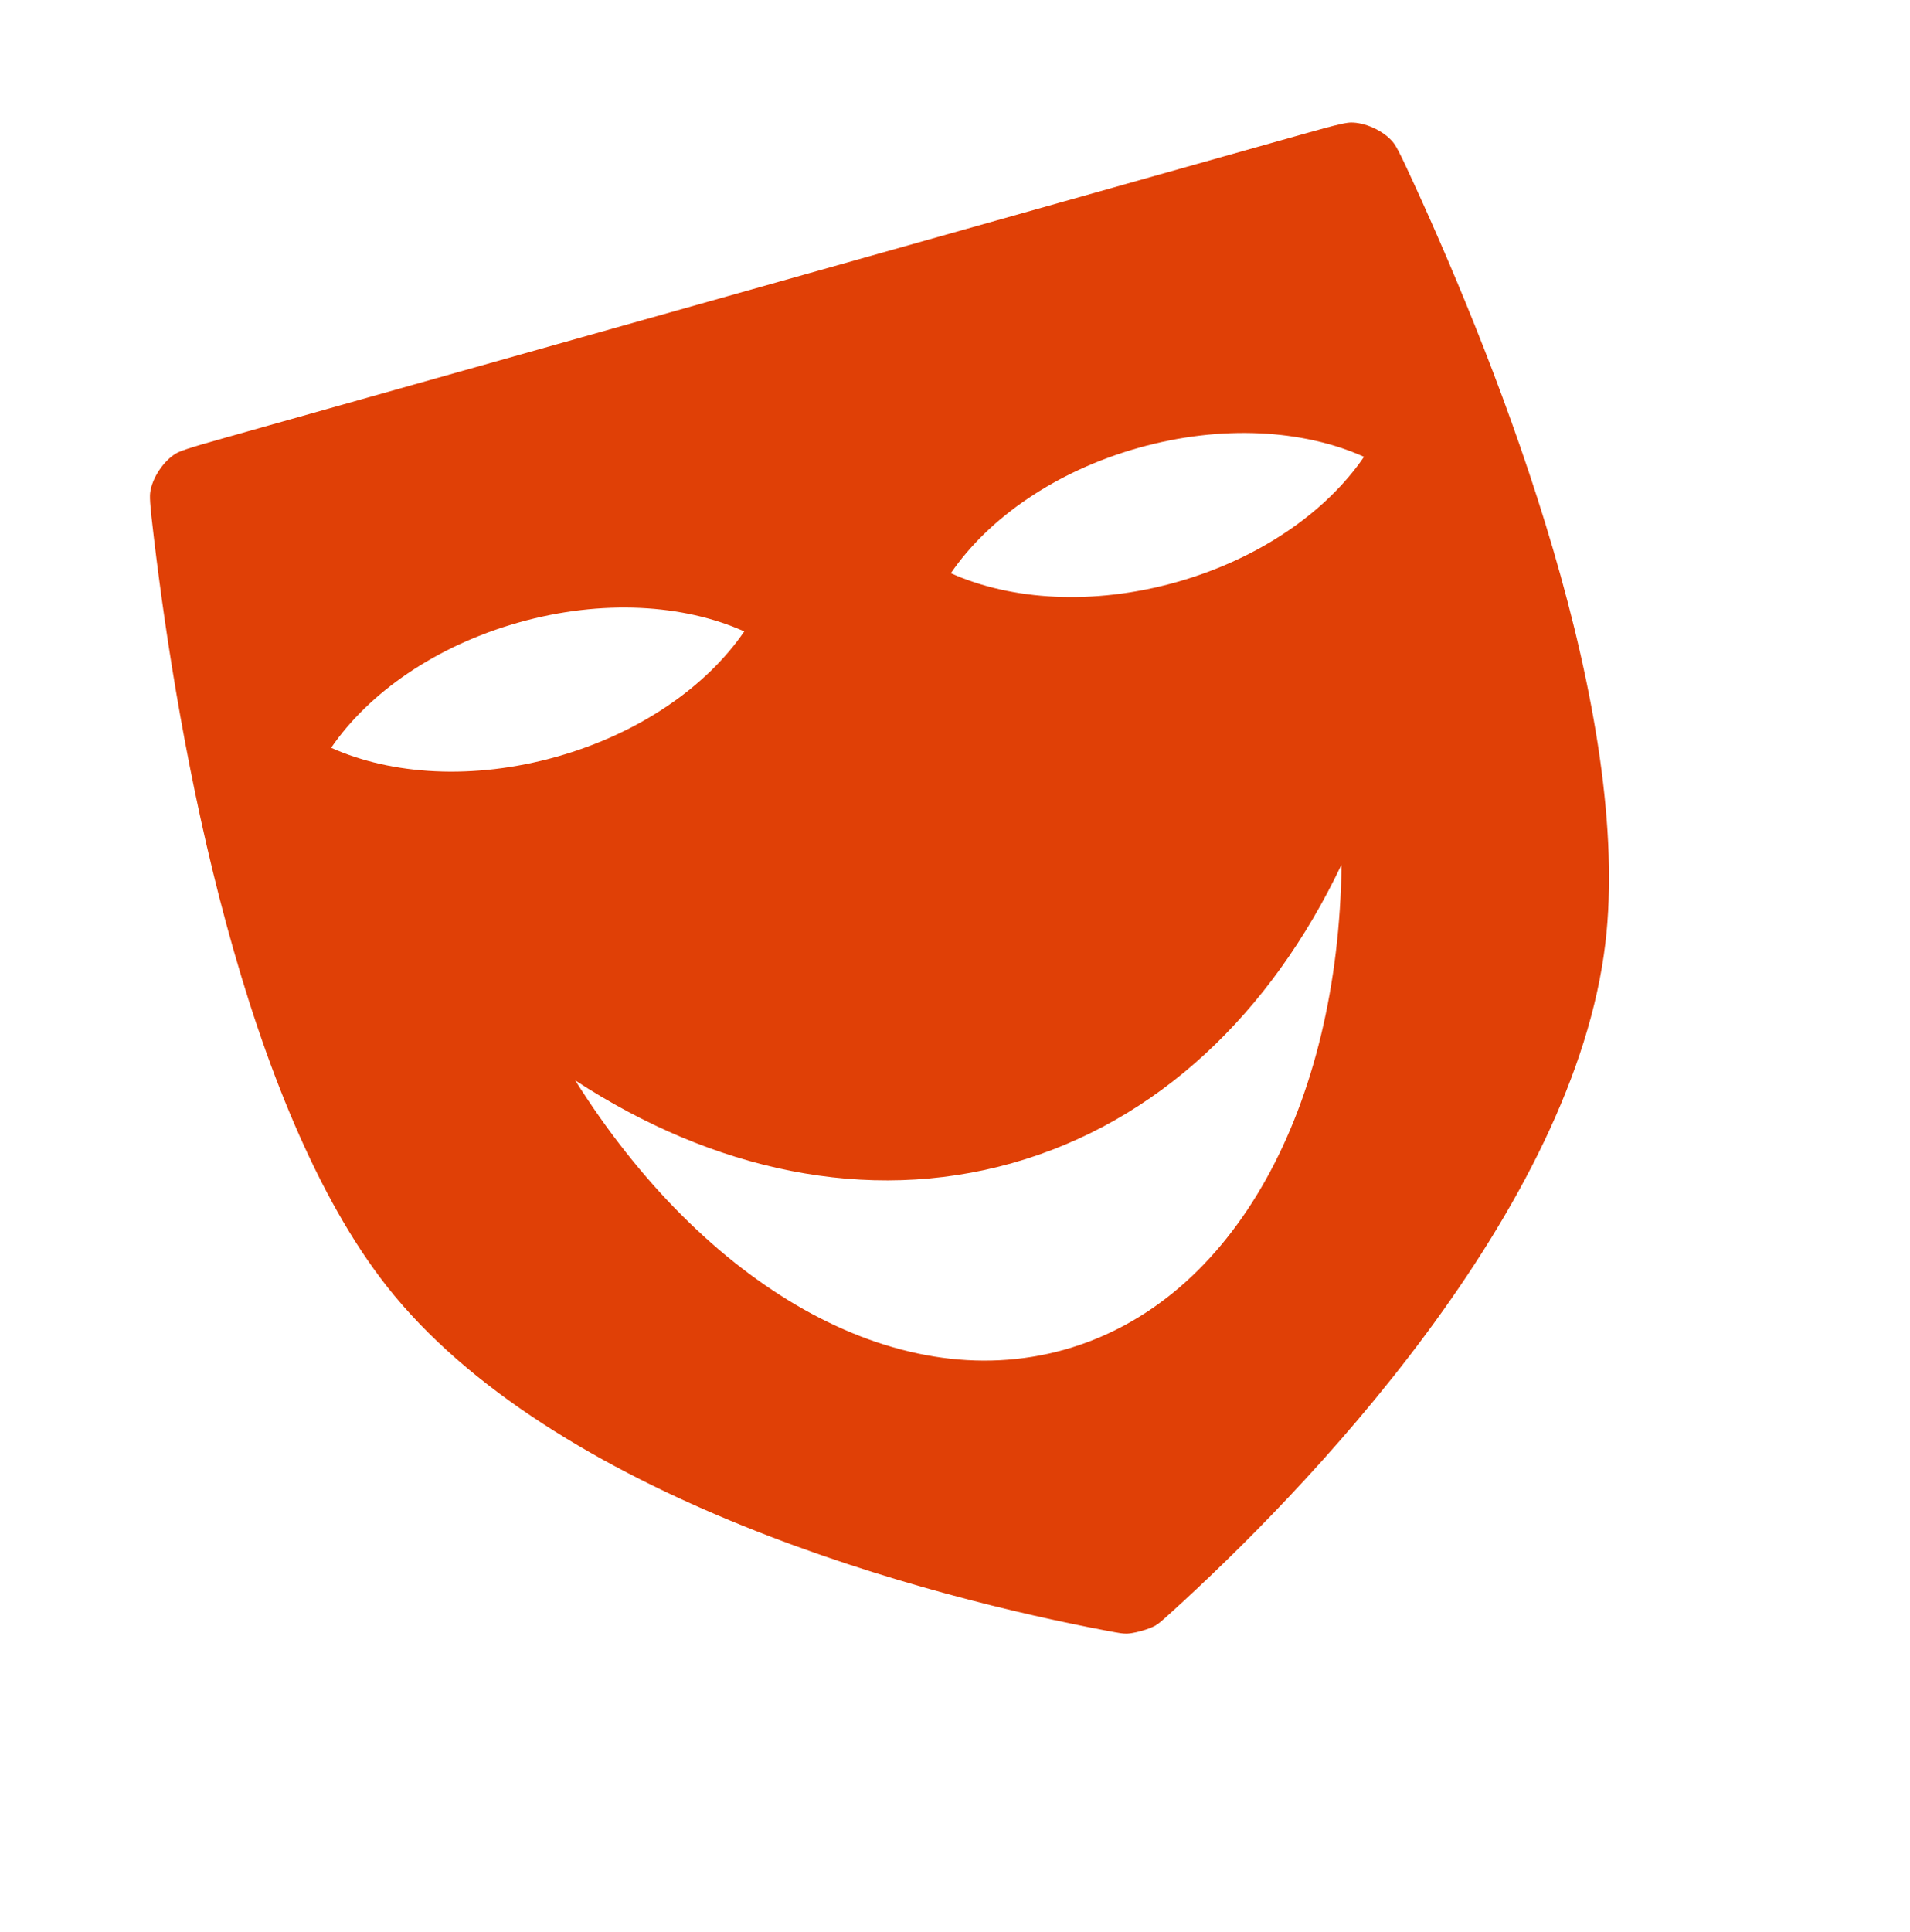 <svg width="356" height="360" viewBox="0 0 356 360" fill="none" xmlns="http://www.w3.org/2000/svg">
<path d="M204.488 311.142C188.877 308.165 162.53 302.1 135.838 291.324C109 280.489 82.663 265.224 66.199 244.306C52.297 226.644 42.151 200.81 34.903 173.989C27.697 147.328 23.547 120.443 21.253 101.241C20.462 94.62 20.28 92.608 20.601 90.483C21.327 85.68 24.698 80.631 28.856 78.119C30.682 77.016 32.842 76.343 39.875 74.362L240.445 17.877C247.478 15.896 249.672 15.343 251.805 15.331C256.663 15.303 262.173 17.851 265.299 21.57C266.682 23.215 267.576 25.026 270.357 31.087C278.42 48.664 288.911 73.763 296.678 100.266C304.491 126.928 309.319 154.26 306.678 176.581C303.549 203.017 289.049 229.782 271.81 253.031C254.665 276.153 235.354 295.076 223.591 305.762C221.289 307.853 220.624 308.435 219.399 309.205C217.083 310.662 212.597 311.926 209.861 311.891C208.414 311.873 207.544 311.724 204.488 311.142Z" fill="#E04006" stroke="white" stroke-width="15"/>
<g filter="url(#filter0_d)">
<path fill-rule="evenodd" clip-rule="evenodd" d="M250.043 160.1C236.901 187.746 215.774 208.086 188.638 215.728C161.503 223.37 132.865 217.045 107.228 200.321C131.101 238.295 166.606 259.438 198.424 250.477C230.242 241.516 249.496 204.952 250.043 160.1Z" fill="white"/>
</g>
<g filter="url(#filter1_d)">
<path fill-rule="evenodd" clip-rule="evenodd" d="M177.228 105.806C184.208 95.594 196.692 86.818 212.206 82.449C227.72 78.08 242.949 79.051 254.232 84.119C247.252 94.331 234.768 103.107 219.254 107.476C203.74 111.845 188.511 110.874 177.228 105.806Z" fill="white"/>
</g>
<g filter="url(#filter2_d)">
<path fill-rule="evenodd" clip-rule="evenodd" d="M61.721 138.336C68.701 128.124 81.186 119.348 96.699 114.979C112.213 110.61 127.442 111.581 138.726 116.649C131.745 126.861 119.261 135.637 103.747 140.006C88.234 144.375 73.004 143.404 61.721 138.336Z" fill="white"/>
</g>
<defs>
<filter id="filter0_d" x="105.228" y="159.1" width="166.604" height="114.487" filterUnits="userSpaceOnUse" color-interpolation-filters="sRGB">
<feFlood flood-opacity="0" result="BackgroundImageFix"/>
<feColorMatrix in="SourceAlpha" type="matrix" values="0 0 0 0 0 0 0 0 0 0 0 0 0 0 0 0 0 0 127 0"/>
<feOffset dy="1"/>
<feGaussianBlur stdDeviation="1"/>
<feColorMatrix type="matrix" values="0 0 0 0 0 0 0 0 0 0 0 0 0 0 0 0 0 0 0.25 0"/>
<feBlend mode="normal" in2="BackgroundImageFix" result="effect1_dropShadow"/>
<feBlend mode="normal" in="SourceGraphic" in2="effect1_dropShadow" result="shape"/>
</filter>
<filter id="filter1_d" x="171.704" y="70.606" width="88.053" height="50.713" filterUnits="userSpaceOnUse" color-interpolation-filters="sRGB">
<feFlood flood-opacity="0" result="BackgroundImageFix"/>
<feColorMatrix in="SourceAlpha" type="matrix" values="0 0 0 0 0 0 0 0 0 0 0 0 0 0 0 0 0 0 127 0"/>
<feOffset dy="1"/>
<feGaussianBlur stdDeviation="1"/>
<feColorMatrix type="matrix" values="0 0 0 0 0 0 0 0 0 0 0 0 0 0 0 0 0 0 0.25 0"/>
<feBlend mode="normal" in2="BackgroundImageFix" result="effect1_dropShadow"/>
<feBlend mode="normal" in="SourceGraphic" in2="effect1_dropShadow" result="shape"/>
</filter>
<filter id="filter2_d" x="56.197" y="103.136" width="88.053" height="50.713" filterUnits="userSpaceOnUse" color-interpolation-filters="sRGB">
<feFlood flood-opacity="0" result="BackgroundImageFix"/>
<feColorMatrix in="SourceAlpha" type="matrix" values="0 0 0 0 0 0 0 0 0 0 0 0 0 0 0 0 0 0 127 0"/>
<feOffset dy="1"/>
<feGaussianBlur stdDeviation="1"/>
<feColorMatrix type="matrix" values="0 0 0 0 0 0 0 0 0 0 0 0 0 0 0 0 0 0 0.25 0"/>
<feBlend mode="normal" in2="BackgroundImageFix" result="effect1_dropShadow"/>
<feBlend mode="normal" in="SourceGraphic" in2="effect1_dropShadow" result="shape"/>
</filter>
</defs>
</svg>
